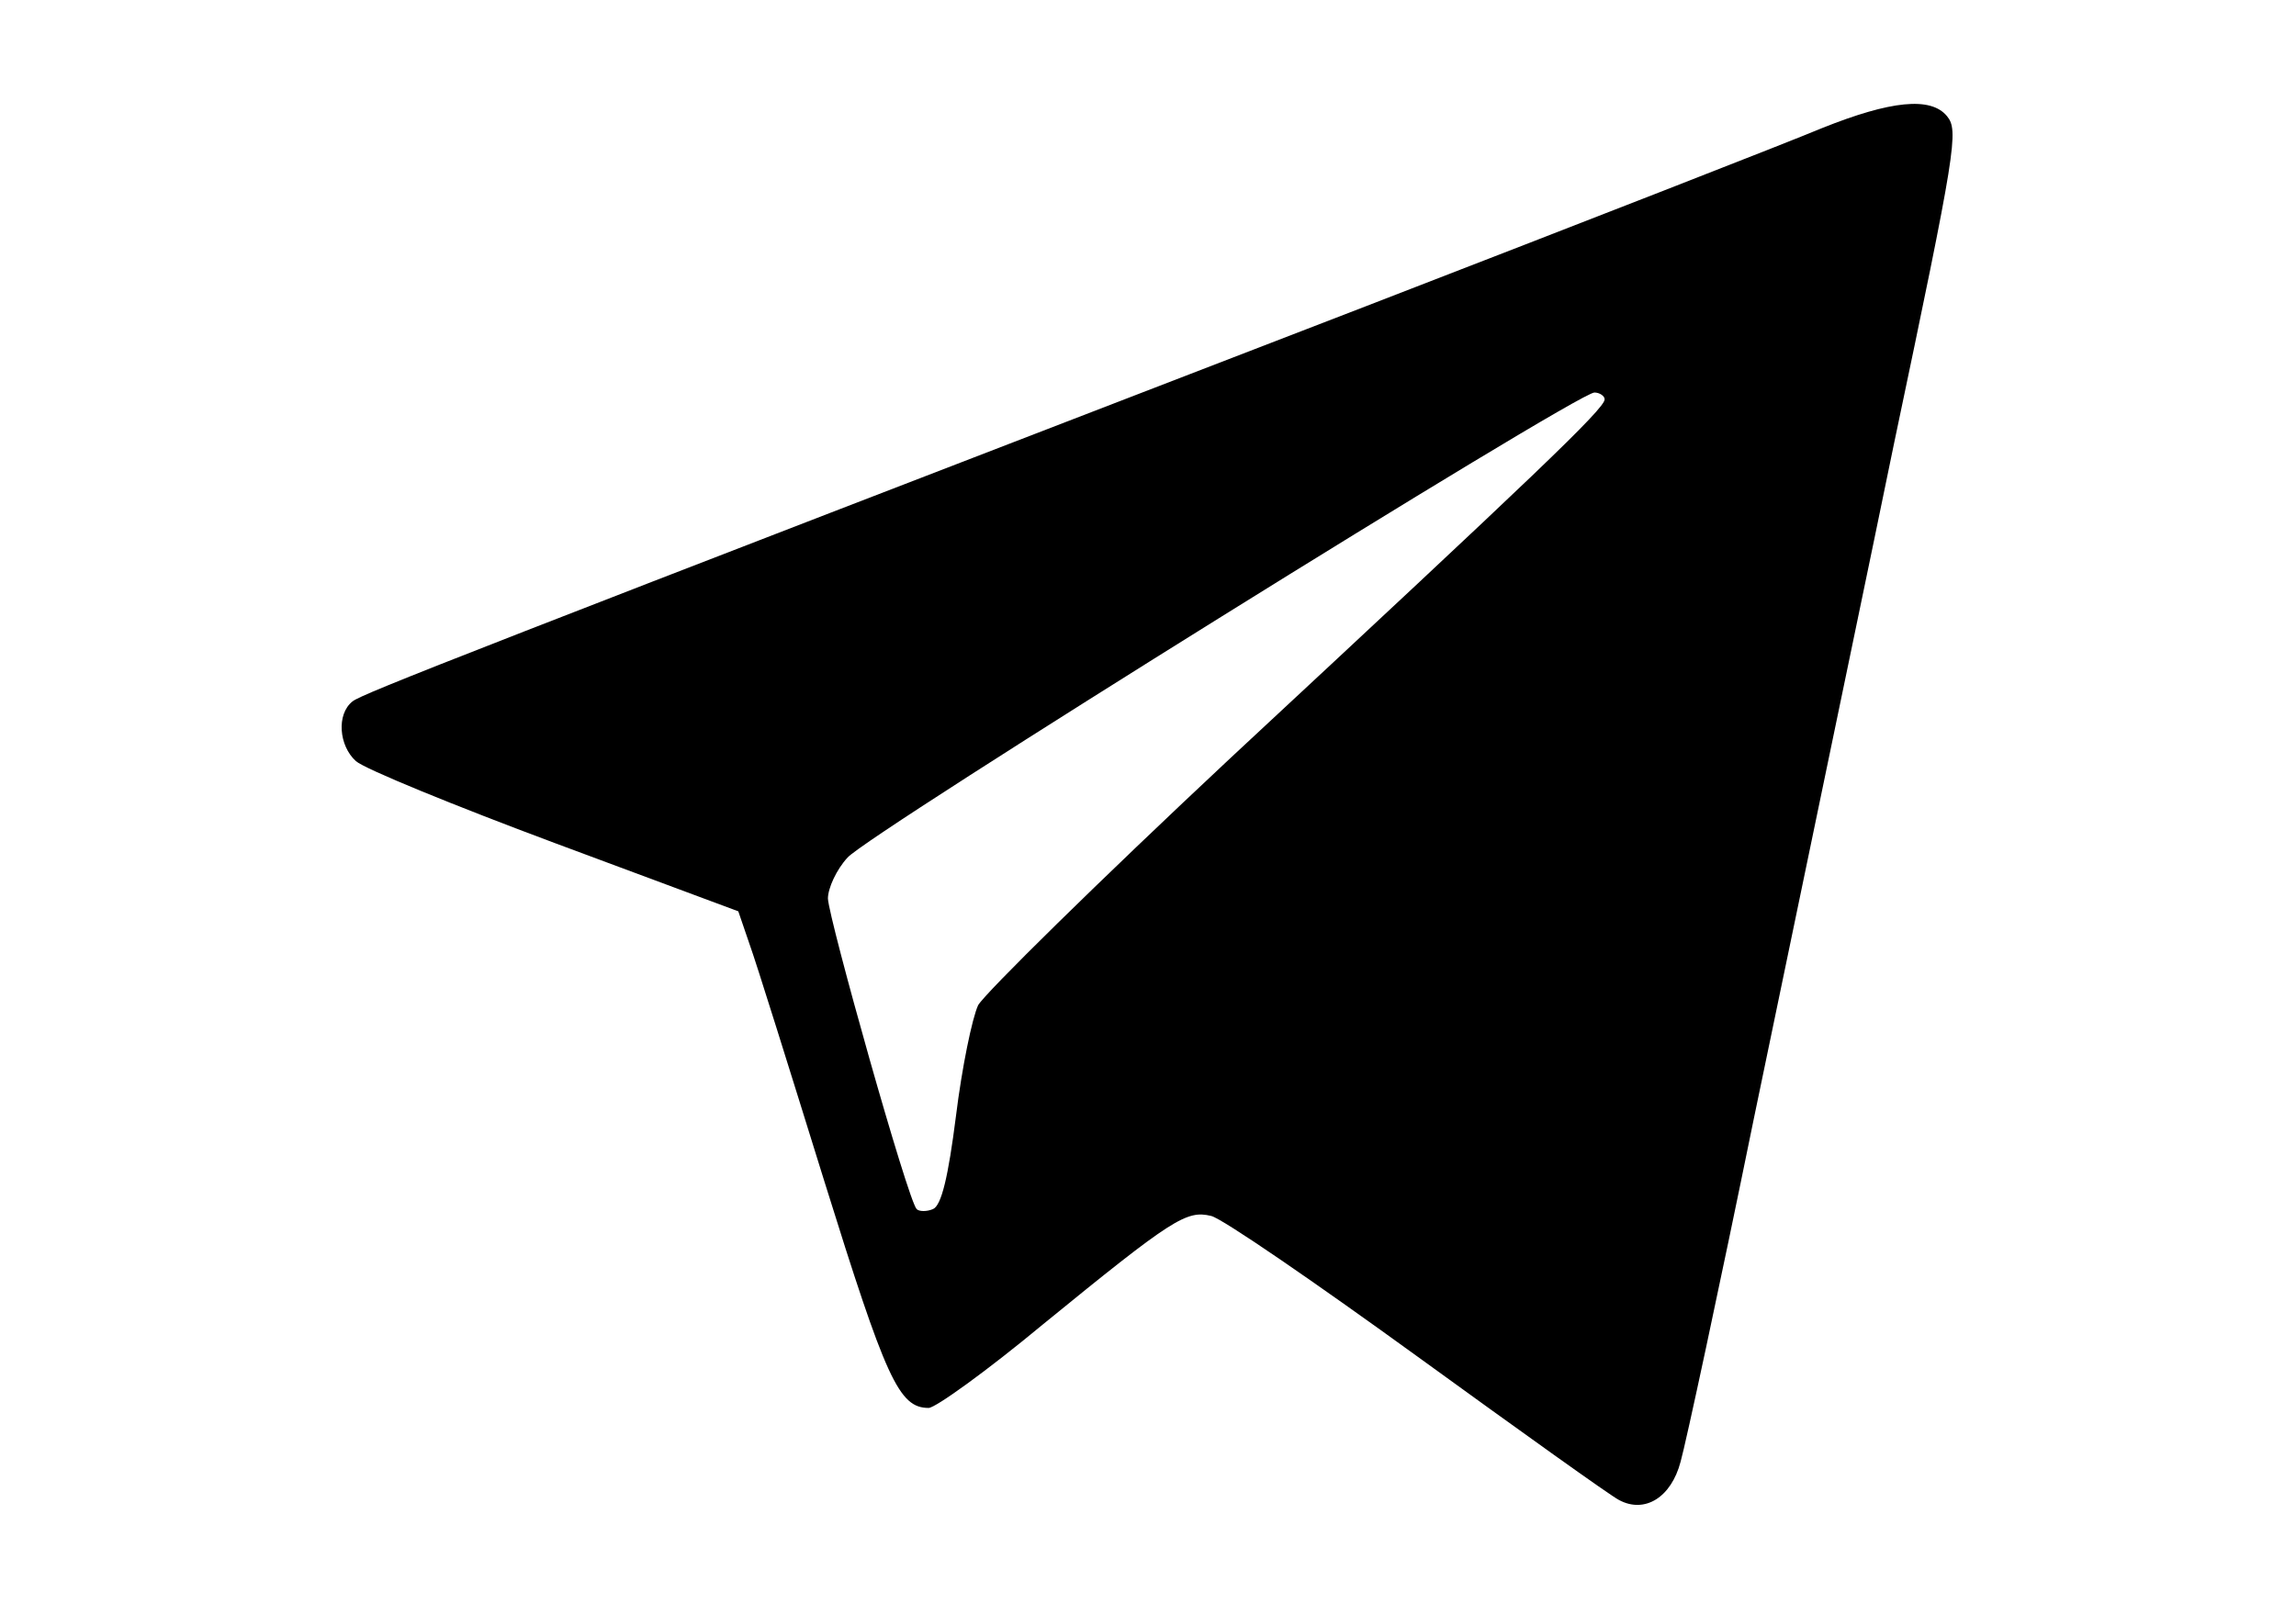 <?xml version="1.0" standalone="no"?>
<!DOCTYPE svg PUBLIC "-//W3C//DTD SVG 20010904//EN"
 "http://www.w3.org/TR/2001/REC-SVG-20010904/DTD/svg10.dtd">
<svg version="1.0" xmlns="http://www.w3.org/2000/svg"
 width="269pt" height="188pt" viewBox="0 0 269 188"
 preserveAspectRatio="xMidYMid meet">

<g transform="translate(0,188) scale(0.1,-0.1)"
fill="#000000" stroke="none">
<path d="M2135 1730 c-38 -16 -279 -110 -535 -209 -1053 -406 -1176 -454
-1187 -463 -19 -15 -16 -52 4 -70 10 -9 115 -52 233 -96 l215 -80 13 -38 c8
-22 47 -147 88 -279 72 -231 87 -265 122 -265 8 0 69 44 134 98 152 124 168
134 197 127 13 -3 122 -78 242 -165 120 -87 226 -163 236 -168 30 -16 61 3 72
45 6 21 45 202 86 403 109 525 133 639 164 790 73 347 76 367 62 384 -19 23
-66 18 -146 -14z m-255 -318 c0 -11 -81 -88 -438 -420 -155 -145 -288 -276
-296 -290 -7 -15 -19 -73 -26 -130 -9 -71 -17 -105 -27 -109 -7 -3 -16 -3 -19
0 -10 9 -103 340 -104 364 0 12 10 34 23 48 23 27 853 544 875 545 6 0 12 -4
12 -8z"/>
</g>
</svg>
